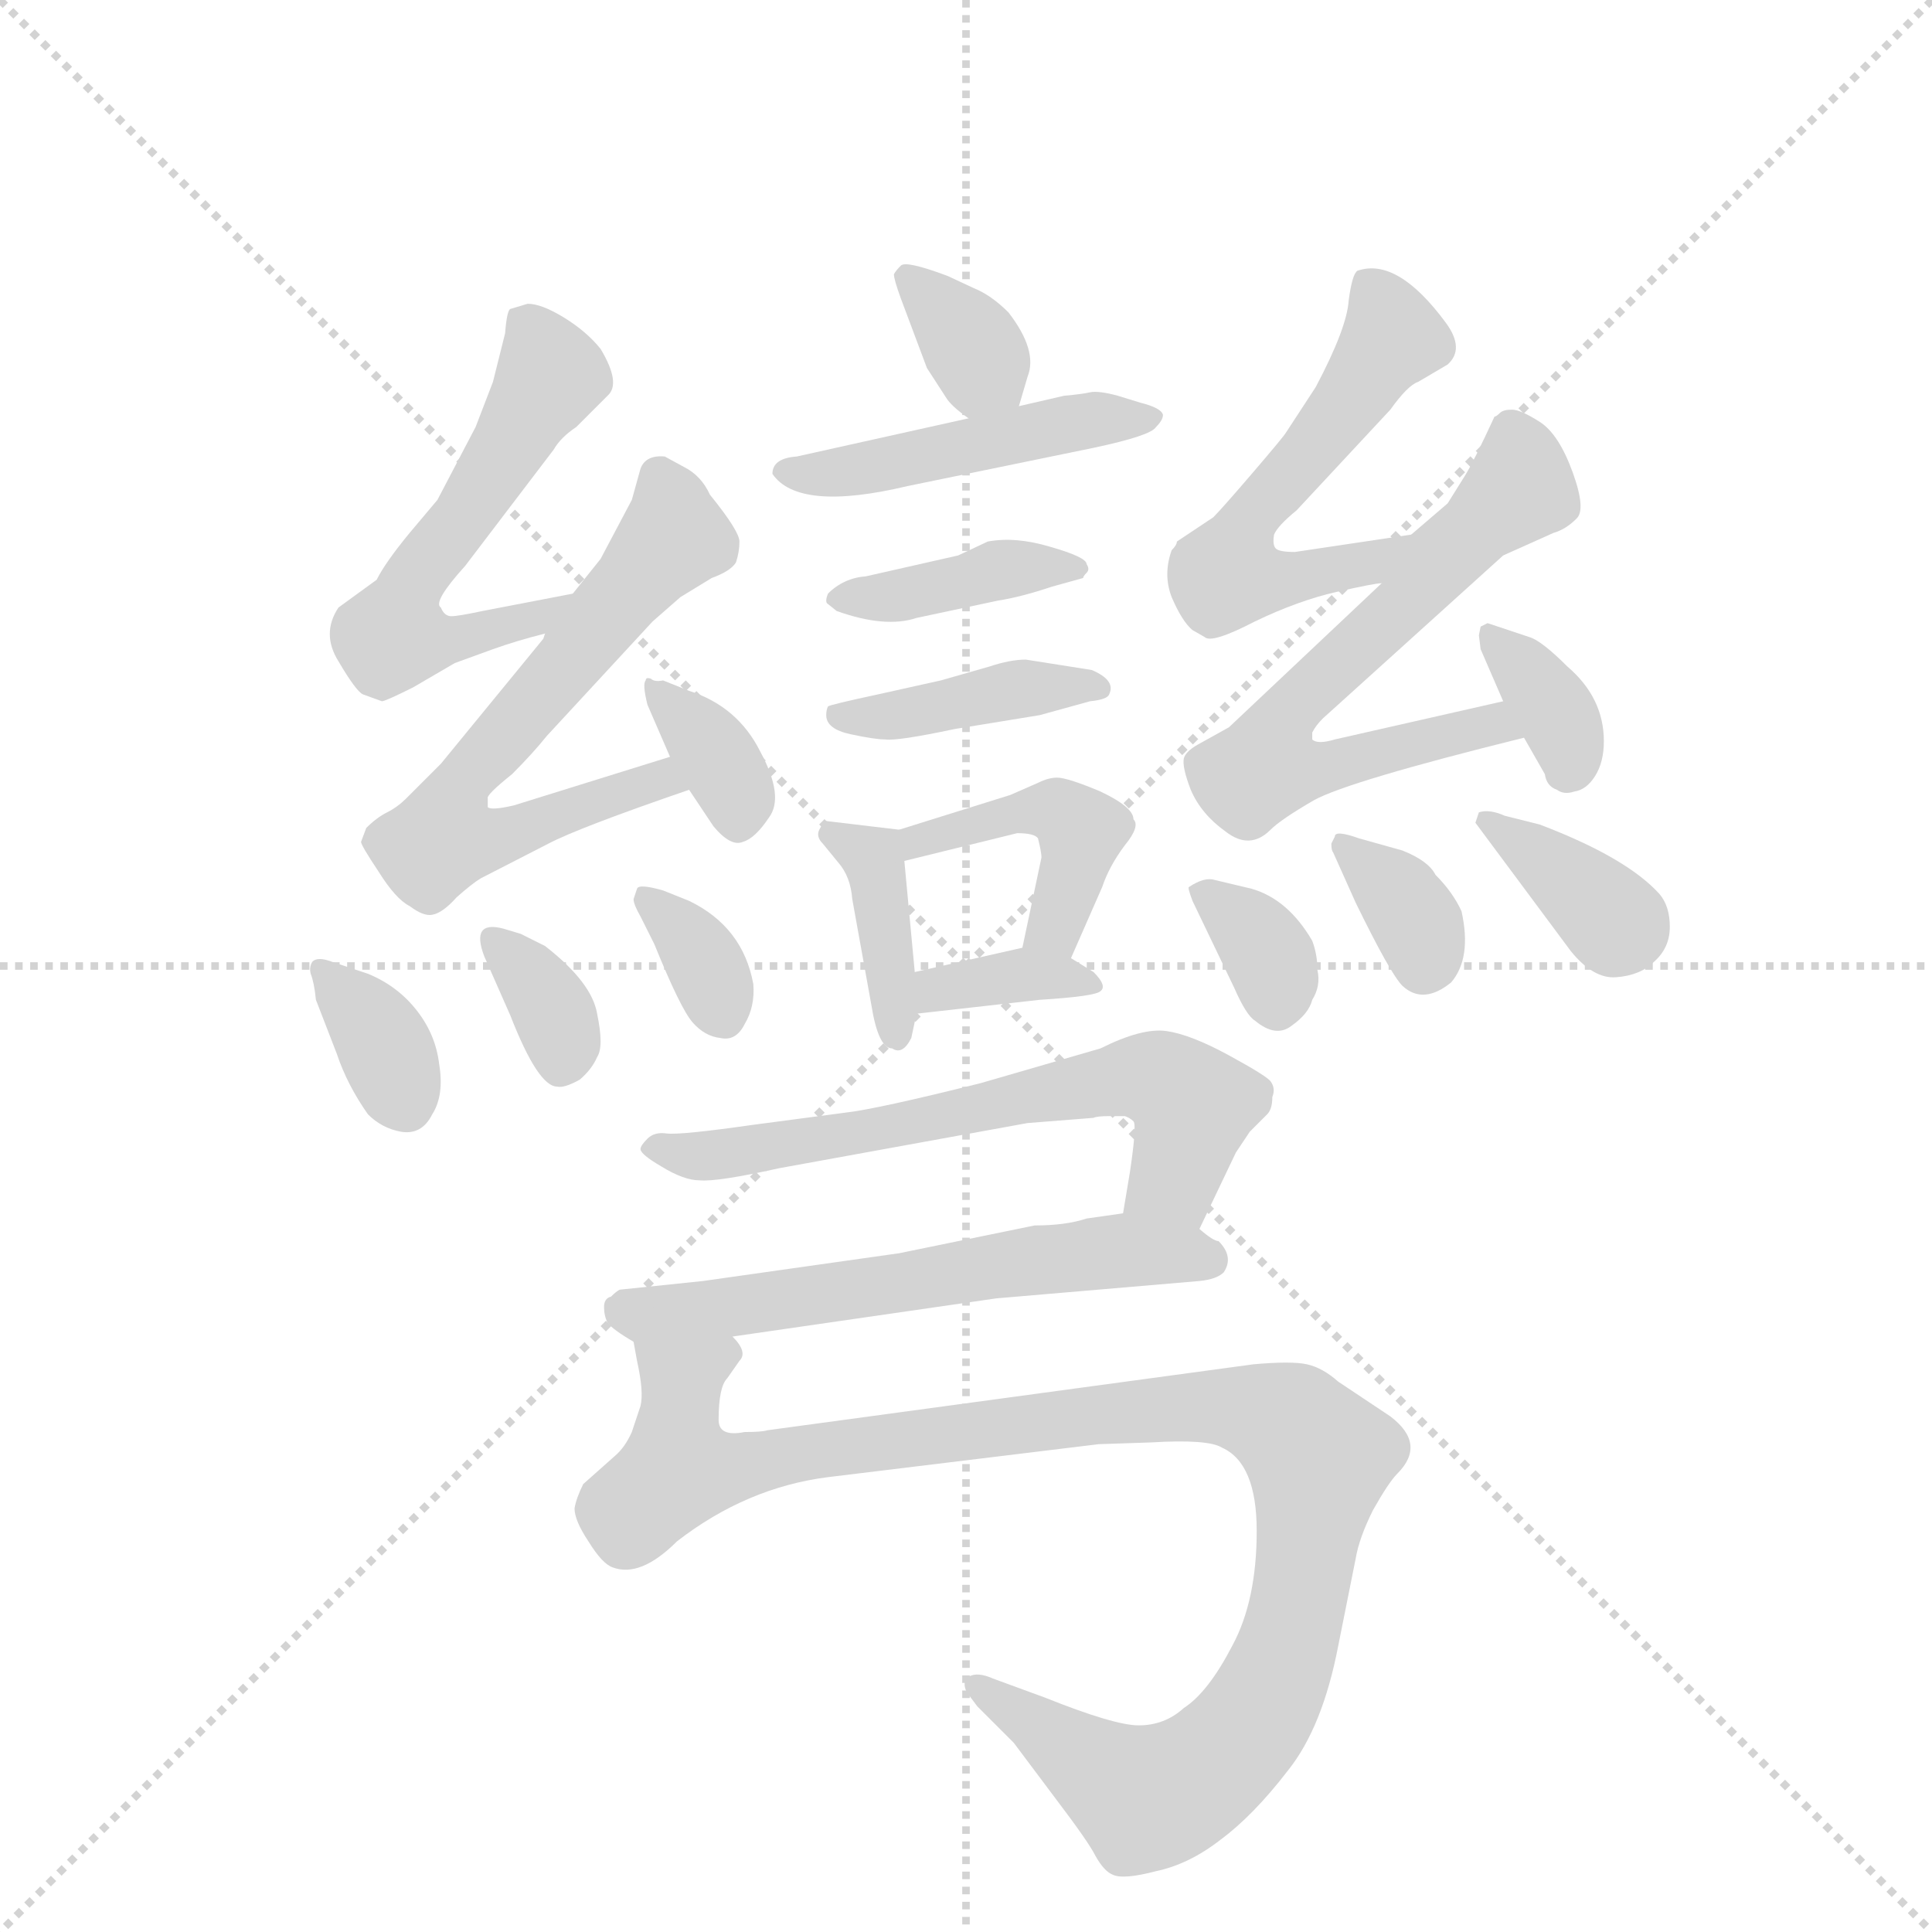 <svg version="1.1" viewBox="0 0 1024 1024" xmlns="http://www.w3.org/2000/svg">
  <g stroke="lightgray" stroke-dasharray="1,1" stroke-width="1" transform="scale(4, 4)">
    <line x1="0" y1="0" x2="256" y2="256"></line>
    <line x1="256" y1="0" x2="0" y2="256"></line>
    <line x1="128" y1="0" x2="128" y2="256"></line>
    <line x1="0" y1="128" x2="256" y2="128"></line>
  </g>
  <g transform="scale(0.92, -0.92) translate(60, -900)">
    <style type="text/css">
      
        @keyframes keyframes0 {
          from {
            stroke: blue;
            stroke-dashoffset: 343;
            stroke-width: 128;
          }
          53% {
            animation-timing-function: step-end;
            stroke: blue;
            stroke-dashoffset: 0;
            stroke-width: 128;
          }
          to {
            stroke: black;
            stroke-width: 1024;
          }
        }
        #make-me-a-hanzi-animation-0 {
          animation: keyframes0 0.529s both;
          animation-delay: 0s;
          animation-timing-function: linear;
        }
      
        @keyframes keyframes1 {
          from {
            stroke: blue;
            stroke-dashoffset: 469;
            stroke-width: 128;
          }
          60% {
            animation-timing-function: step-end;
            stroke: blue;
            stroke-dashoffset: 0;
            stroke-width: 128;
          }
          to {
            stroke: black;
            stroke-width: 1024;
          }
        }
        #make-me-a-hanzi-animation-1 {
          animation: keyframes1 0.632s both;
          animation-delay: 0.529s;
          animation-timing-function: linear;
        }
      
        @keyframes keyframes2 {
          from {
            stroke: blue;
            stroke-dashoffset: 393;
            stroke-width: 128;
          }
          56% {
            animation-timing-function: step-end;
            stroke: blue;
            stroke-dashoffset: 0;
            stroke-width: 128;
          }
          to {
            stroke: black;
            stroke-width: 1024;
          }
        }
        #make-me-a-hanzi-animation-2 {
          animation: keyframes2 0.57s both;
          animation-delay: 1.161s;
          animation-timing-function: linear;
        }
      
        @keyframes keyframes3 {
          from {
            stroke: blue;
            stroke-dashoffset: 408;
            stroke-width: 128;
          }
          57% {
            animation-timing-function: step-end;
            stroke: blue;
            stroke-dashoffset: 0;
            stroke-width: 128;
          }
          to {
            stroke: black;
            stroke-width: 1024;
          }
        }
        #make-me-a-hanzi-animation-3 {
          animation: keyframes3 0.582s both;
          animation-delay: 1.731s;
          animation-timing-function: linear;
        }
      
        @keyframes keyframes4 {
          from {
            stroke: blue;
            stroke-dashoffset: 384;
            stroke-width: 128;
          }
          56% {
            animation-timing-function: step-end;
            stroke: blue;
            stroke-dashoffset: 0;
            stroke-width: 128;
          }
          to {
            stroke: black;
            stroke-width: 1024;
          }
        }
        #make-me-a-hanzi-animation-4 {
          animation: keyframes4 0.562s both;
          animation-delay: 2.313s;
          animation-timing-function: linear;
        }
      
        @keyframes keyframes5 {
          from {
            stroke: blue;
            stroke-dashoffset: 433;
            stroke-width: 128;
          }
          58% {
            animation-timing-function: step-end;
            stroke: blue;
            stroke-dashoffset: 0;
            stroke-width: 128;
          }
          to {
            stroke: black;
            stroke-width: 1024;
          }
        }
        #make-me-a-hanzi-animation-5 {
          animation: keyframes5 0.602s both;
          animation-delay: 2.875s;
          animation-timing-function: linear;
        }
      
        @keyframes keyframes6 {
          from {
            stroke: blue;
            stroke-dashoffset: 357;
            stroke-width: 128;
          }
          54% {
            animation-timing-function: step-end;
            stroke: blue;
            stroke-dashoffset: 0;
            stroke-width: 128;
          }
          to {
            stroke: black;
            stroke-width: 1024;
          }
        }
        #make-me-a-hanzi-animation-6 {
          animation: keyframes6 0.541s both;
          animation-delay: 3.478s;
          animation-timing-function: linear;
        }
      
        @keyframes keyframes7 {
          from {
            stroke: blue;
            stroke-dashoffset: 565;
            stroke-width: 128;
          }
          65% {
            animation-timing-function: step-end;
            stroke: blue;
            stroke-dashoffset: 0;
            stroke-width: 128;
          }
          to {
            stroke: black;
            stroke-width: 1024;
          }
        }
        #make-me-a-hanzi-animation-7 {
          animation: keyframes7 0.71s both;
          animation-delay: 4.018s;
          animation-timing-function: linear;
        }
      
        @keyframes keyframes8 {
          from {
            stroke: blue;
            stroke-dashoffset: 645;
            stroke-width: 128;
          }
          68% {
            animation-timing-function: step-end;
            stroke: blue;
            stroke-dashoffset: 0;
            stroke-width: 128;
          }
          to {
            stroke: black;
            stroke-width: 1024;
          }
        }
        #make-me-a-hanzi-animation-8 {
          animation: keyframes8 0.775s both;
          animation-delay: 4.728s;
          animation-timing-function: linear;
        }
      
        @keyframes keyframes9 {
          from {
            stroke: blue;
            stroke-dashoffset: 348;
            stroke-width: 128;
          }
          53% {
            animation-timing-function: step-end;
            stroke: blue;
            stroke-dashoffset: 0;
            stroke-width: 128;
          }
          to {
            stroke: black;
            stroke-width: 1024;
          }
        }
        #make-me-a-hanzi-animation-9 {
          animation: keyframes9 0.533s both;
          animation-delay: 5.503s;
          animation-timing-function: linear;
        }
      
        @keyframes keyframes10 {
          from {
            stroke: blue;
            stroke-dashoffset: 349;
            stroke-width: 128;
          }
          53% {
            animation-timing-function: step-end;
            stroke: blue;
            stroke-dashoffset: 0;
            stroke-width: 128;
          }
          to {
            stroke: black;
            stroke-width: 1024;
          }
        }
        #make-me-a-hanzi-animation-10 {
          animation: keyframes10 0.534s both;
          animation-delay: 6.036s;
          animation-timing-function: linear;
        }
      
        @keyframes keyframes11 {
          from {
            stroke: blue;
            stroke-dashoffset: 338;
            stroke-width: 128;
          }
          52% {
            animation-timing-function: step-end;
            stroke: blue;
            stroke-dashoffset: 0;
            stroke-width: 128;
          }
          to {
            stroke: black;
            stroke-width: 1024;
          }
        }
        #make-me-a-hanzi-animation-11 {
          animation: keyframes11 0.525s both;
          animation-delay: 6.57s;
          animation-timing-function: linear;
        }
      
        @keyframes keyframes12 {
          from {
            stroke: blue;
            stroke-dashoffset: 338;
            stroke-width: 128;
          }
          52% {
            animation-timing-function: step-end;
            stroke: blue;
            stroke-dashoffset: 0;
            stroke-width: 128;
          }
          to {
            stroke: black;
            stroke-width: 1024;
          }
        }
        #make-me-a-hanzi-animation-12 {
          animation: keyframes12 0.525s both;
          animation-delay: 7.095s;
          animation-timing-function: linear;
        }
      
        @keyframes keyframes13 {
          from {
            stroke: blue;
            stroke-dashoffset: 561;
            stroke-width: 128;
          }
          65% {
            animation-timing-function: step-end;
            stroke: blue;
            stroke-dashoffset: 0;
            stroke-width: 128;
          }
          to {
            stroke: black;
            stroke-width: 1024;
          }
        }
        #make-me-a-hanzi-animation-13 {
          animation: keyframes13 0.707s both;
          animation-delay: 7.62s;
          animation-timing-function: linear;
        }
      
        @keyframes keyframes14 {
          from {
            stroke: blue;
            stroke-dashoffset: 649;
            stroke-width: 128;
          }
          68% {
            animation-timing-function: step-end;
            stroke: blue;
            stroke-dashoffset: 0;
            stroke-width: 128;
          }
          to {
            stroke: black;
            stroke-width: 1024;
          }
        }
        #make-me-a-hanzi-animation-14 {
          animation: keyframes14 0.778s both;
          animation-delay: 8.327s;
          animation-timing-function: linear;
        }
      
        @keyframes keyframes15 {
          from {
            stroke: blue;
            stroke-dashoffset: 351;
            stroke-width: 128;
          }
          53% {
            animation-timing-function: step-end;
            stroke: blue;
            stroke-dashoffset: 0;
            stroke-width: 128;
          }
          to {
            stroke: black;
            stroke-width: 1024;
          }
        }
        #make-me-a-hanzi-animation-15 {
          animation: keyframes15 0.536s both;
          animation-delay: 9.105s;
          animation-timing-function: linear;
        }
      
        @keyframes keyframes16 {
          from {
            stroke: blue;
            stroke-dashoffset: 336;
            stroke-width: 128;
          }
          52% {
            animation-timing-function: step-end;
            stroke: blue;
            stroke-dashoffset: 0;
            stroke-width: 128;
          }
          to {
            stroke: black;
            stroke-width: 1024;
          }
        }
        #make-me-a-hanzi-animation-16 {
          animation: keyframes16 0.523s both;
          animation-delay: 9.64s;
          animation-timing-function: linear;
        }
      
        @keyframes keyframes17 {
          from {
            stroke: blue;
            stroke-dashoffset: 341;
            stroke-width: 128;
          }
          53% {
            animation-timing-function: step-end;
            stroke: blue;
            stroke-dashoffset: 0;
            stroke-width: 128;
          }
          to {
            stroke: black;
            stroke-width: 1024;
          }
        }
        #make-me-a-hanzi-animation-17 {
          animation: keyframes17 0.528s both;
          animation-delay: 10.164s;
          animation-timing-function: linear;
        }
      
        @keyframes keyframes18 {
          from {
            stroke: blue;
            stroke-dashoffset: 354;
            stroke-width: 128;
          }
          54% {
            animation-timing-function: step-end;
            stroke: blue;
            stroke-dashoffset: 0;
            stroke-width: 128;
          }
          to {
            stroke: black;
            stroke-width: 1024;
          }
        }
        #make-me-a-hanzi-animation-18 {
          animation: keyframes18 0.538s both;
          animation-delay: 10.691s;
          animation-timing-function: linear;
        }
      
        @keyframes keyframes19 {
          from {
            stroke: blue;
            stroke-dashoffset: 642;
            stroke-width: 128;
          }
          68% {
            animation-timing-function: step-end;
            stroke: blue;
            stroke-dashoffset: 0;
            stroke-width: 128;
          }
          to {
            stroke: black;
            stroke-width: 1024;
          }
        }
        #make-me-a-hanzi-animation-19 {
          animation: keyframes19 0.772s both;
          animation-delay: 11.229s;
          animation-timing-function: linear;
        }
      
        @keyframes keyframes20 {
          from {
            stroke: blue;
            stroke-dashoffset: 595;
            stroke-width: 128;
          }
          66% {
            animation-timing-function: step-end;
            stroke: blue;
            stroke-dashoffset: 0;
            stroke-width: 128;
          }
          to {
            stroke: black;
            stroke-width: 1024;
          }
        }
        #make-me-a-hanzi-animation-20 {
          animation: keyframes20 0.734s both;
          animation-delay: 12.002s;
          animation-timing-function: linear;
        }
      
        @keyframes keyframes21 {
          from {
            stroke: blue;
            stroke-dashoffset: 1062;
            stroke-width: 128;
          }
          78% {
            animation-timing-function: step-end;
            stroke: blue;
            stroke-dashoffset: 0;
            stroke-width: 128;
          }
          to {
            stroke: black;
            stroke-width: 1024;
          }
        }
        #make-me-a-hanzi-animation-21 {
          animation: keyframes21 1.114s both;
          animation-delay: 12.736s;
          animation-timing-function: linear;
        }
      
    </style>
    
      <path d="M 527 666 L 532 683 Q 538 698 521 720 Q 511 730 501 734 L 486 741 Q 462 750 459 747 Q 456 744 455 742 Q 455 739 459 728 L 474 688 L 485 671 Q 488 666 498 659 C 520 643 520 643 527 666 Z" fill="lightgray"></path>
    
      <path d="M 463 620 L 570 642 Q 603 649 606 654 Q 610 658 610 661 Q 609 665 597 668 L 584 672 Q 573 675 568 674 Q 564 673 553 672 L 527 666 L 498 659 L 399 637 Q 385 636 385 627 Q 400 605 463 620 Z" fill="lightgray"></path>
    
      <path d="M 492 580 L 439 568 Q 426 567 417 558 Q 415 553 417 552 L 422 548 Q 450 538 468 544 L 515 554 Q 528 556 546 562 L 564 567 Q 564 568 566 570 Q 568 572 566 575 Q 566 579 545 585 Q 525 591 509 588 L 492 580 Z" fill="lightgray"></path>
    
      <path d="M 569 514 L 531 520 Q 522 520 510 516 L 482 508 L 446 500 Q 418 494 417 493 Q 416 491 416 488 Q 416 480 430 477 Q 444 474 450 474 Q 457 473 490 480 L 539 488 L 568 496 Q 578 497 579 500 Q 583 508 569 514 Z" fill="lightgray"></path>
    
      <path d="M 465 302 L 468 316 L 467 340 L 461 404 C 459 422 459 422 458 422 L 416 427 Q 414 426 412 422 Q 410 418 414 414 L 423 403 Q 430 395 431 382 L 442 321 Q 446 296 454 296 Q 460 292 465 302 Z" fill="lightgray"></path>
    
      <path d="M 557 348 L 575 389 Q 579 401 588 413 Q 597 424 593 428 Q 593 435 574 444 Q 555 452 549 452 Q 544 452 538 449 L 522 442 L 458 422 C 429 413 432 397 461 404 L 526 420 Q 536 420 538 417 Q 540 409 540 406 L 529 354 C 523 325 545 321 557 348 Z" fill="lightgray"></path>
    
      <path d="M 468 316 L 539 324 Q 571 326 574 329 Q 578 332 570 340 L 557 348 C 542 357 542 357 529 354 L 467 340 C 438 333 438 313 468 316 Z" fill="lightgray"></path>
    
      <path d="M 270 558 L 218 548 Q 204 545 200 545 Q 196 545 194 550 Q 189 553 208 574 L 259 641 Q 263 648 272 654 L 290 672 Q 298 679 286 699 Q 278 709 265 717 Q 252 725 244 725 L 234 722 Q 232 721 231 708 L 224 680 L 214 654 L 192 612 L 176 593 Q 162 576 157 566 L 135 550 Q 125 535 135 519 Q 145 502 149 500 L 160 496 Q 162 496 178 504 L 202 518 L 224 526 Q 238 531 254 535 C 283 543 299 564 270 558 Z" fill="lightgray"></path>
    
      <path d="M 254 535 L 253 532 L 194 460 L 174 440 Q 169 435 163 432 Q 157 429 151 423 L 148 415 Q 148 413 158 398 Q 168 382 176 378 Q 184 372 189 373 Q 195 374 203 383 Q 212 391 217 394 L 256 414 Q 273 423 337 445 C 365 455 355 473 326 464 L 236 436 Q 223 433 221 435 L 221 440 Q 220 442 235 454 Q 247 466 255 476 L 316 542 L 332 556 L 350 567 Q 361 571 364 576 Q 366 582 366 588 Q 366 594 349 615 Q 344 626 334 631 L 323 637 Q 312 638 309 630 L 304 612 L 286 578 L 270 558 L 254 535 Z" fill="lightgray"></path>
    
      <path d="M 337 445 L 351 424 Q 361 412 368 415 Q 375 417 383 429 Q 392 441 378 467 Q 365 493 337 502 L 322 508 Q 317 507 315 509 Q 312 510 312 508 Q 310 506 313 494 L 326 464 L 337 445 Z" fill="lightgray"></path>
    
      <path d="M 152 339 L 131 346 Q 123 349 120 346 Q 118 343 119 339 Q 121 334 122 324 L 134 293 Q 140 275 152 258 Q 160 250 171 248 Q 183 246 189 258 Q 196 269 193 287 Q 191 304 180 318 Q 169 332 152 339 Z" fill="lightgray"></path>
    
      <path d="M 254 355 L 240 362 L 230 365 Q 211 370 219 349 L 234 315 Q 250 274 261 274 Q 265 273 274 278 Q 281 284 284 291 Q 288 297 284 316 Q 281 334 254 355 Z" fill="lightgray"></path>
    
      <path d="M 337 381 L 322 387 Q 308 391 307 388 L 305 382 Q 305 379 309 372 L 317 356 Q 332 319 339 311 Q 346 303 355 302 Q 364 300 369 310 Q 375 320 374 333 Q 368 366 337 381 Z" fill="lightgray"></path>
    
      <path d="M 753 592 L 686 582 Q 677 582 675 584 Q 673 586 674 592 Q 676 597 687 606 L 741 664 Q 751 678 757 680 L 774 690 Q 784 699 773 714 Q 745 752 722 744 Q 719 742 717 727 Q 716 711 698 677 L 681 651 Q 680 649 662 628 Q 644 607 639 602 L 618 588 Q 618 586 615 583 Q 610 569 615 556 Q 621 542 627 537 L 634 533 Q 638 529 663 542 Q 688 554 710 559 Q 732 564 736 564 C 766 569 783 596 753 592 Z" fill="lightgray"></path>
    
      <path d="M 806 496 L 709 474 Q 699 471 696 474 L 696 478 Q 698 482 702 486 L 806 580 L 835 593 Q 842 595 848 601 Q 854 606 846 628 Q 838 650 827 657 Q 816 664 811 664 Q 806 664 804 662 Q 802 660 801 660 Q 789 634 784 626 L 774 610 L 753 592 C 730 572 758 585 736 564 L 648 481 L 630 471 Q 623 467 622 463 Q 621 458 626 445 Q 632 431 646 421 Q 660 410 672 422 Q 678 428 697 439 Q 717 450 818 475 C 847 482 835 503 806 496 Z" fill="lightgray"></path>
    
      <path d="M 793 526 L 806 496 L 818 475 L 830 454 Q 831 447 837 445 Q 841 442 847 444 Q 854 445 859 453 Q 864 461 864 473 Q 864 498 843 516 Q 828 531 821 533 L 797 541 L 793 539 L 792 534 L 793 526 Z" fill="lightgray"></path>
    
      <path d="M 661 388 L 640 393 Q 634 395 625 389 Q 624 389 627 381 L 651 331 Q 658 315 663 312 Q 675 302 684 309 Q 694 316 696 324 Q 701 332 699 341 Q 699 350 696 358 Q 682 382 661 388 Z" fill="lightgray"></path>
    
      <path d="M 748 410 L 723 417 Q 709 422 709 418 L 707 414 Q 707 410 708 409 L 721 380 Q 741 339 748 332 Q 760 321 776 334 Q 788 348 782 375 Q 777 386 767 396 Q 763 404 748 410 Z" fill="lightgray"></path>
    
      <path d="M 790 426 L 845 352 Q 858 336 871 337 Q 885 338 893 346 Q 902 354 902 366 Q 902 378 896 385 Q 877 406 827 425 L 807 430 Q 798 434 792 432 L 790 426 Z" fill="lightgray"></path>
    
      <path d="M 631 192 L 652 236 L 660 248 L 670 258 Q 673 261 673 268 Q 675 273 672 277 Q 670 280 648 292 Q 626 304 612 306 Q 598 308 574 296 L 505 276 Q 445 261 427 259 L 374 252 Q 332 246 324 247 Q 317 248 313 244 Q 309 240 309 238 Q 309 235 321 228 Q 334 220 343 220 Q 353 219 389 227 L 532 253 L 570 256 Q 572 257 579 257 L 588 257 Q 591 256 593 254 Q 595 252 591 225 L 587 201 C 582 171 618 165 631 192 Z" fill="lightgray"></path>
    
      <path d="M 362 130 L 514 152 L 631 162 Q 641 163 645 167 Q 651 176 642 185 Q 639 185 631 192 C 613 205 613 205 587 201 L 566 198 Q 554 194 536 194 L 458 178 L 345 162 L 297 157 Q 295 156 292 153 Q 288 152 288 147 Q 288 142 290 138 Q 293 134 305 127 C 312 123 332 126 362 130 Z" fill="lightgray"></path>
    
      <path d="M 573 68 L 603 69 Q 636 71 644 66 Q 664 57 664 18 Q 664 -22 650 -48 Q 636 -75 622 -84 Q 611 -94 596 -94 Q 582 -94 542 -78 L 512 -67 Q 503 -63 498 -66 Q 494 -69 497 -75 L 503 -83 L 524 -104 L 548 -136 Q 567 -161 571 -169 Q 576 -178 581 -180 Q 587 -183 606 -178 Q 625 -174 643 -160 Q 662 -146 682 -120 Q 702 -95 711 -48 L 721 2 Q 723 14 731 30 Q 740 46 745 51 Q 762 68 741 84 L 711 104 Q 702 112 693 114 Q 684 116 662 114 L 382 76 Q 379 75 369 75 Q 354 72 354 82 Q 354 101 359 106 L 366 116 Q 371 121 362 130 C 365 160 300 157 305 127 L 307 116 Q 311 98 309 90 L 304 75 Q 300 66 294 61 L 276 45 Q 272 37 271 31 Q 271 24 279 12 Q 287 -1 293 -3 Q 309 -9 330 12 Q 370 43 417 49 L 573 68 Z" fill="lightgray"></path>
    
    
      <clipPath id="make-me-a-hanzi-clip-0">
        <path d="M 527 666 L 532 683 Q 538 698 521 720 Q 511 730 501 734 L 486 741 Q 462 750 459 747 Q 456 744 455 742 Q 455 739 459 728 L 474 688 L 485 671 Q 488 666 498 659 C 520 643 520 643 527 666 Z"></path>
      </clipPath>
      <path clip-path="url(#make-me-a-hanzi-clip-0)" d="M 463 740 L 494 709 L 518 673" fill="none" id="make-me-a-hanzi-animation-0" stroke-dasharray="215 430" stroke-linecap="round"></path>
    
      <clipPath id="make-me-a-hanzi-clip-1">
        <path d="M 463 620 L 570 642 Q 603 649 606 654 Q 610 658 610 661 Q 609 665 597 668 L 584 672 Q 573 675 568 674 Q 564 673 553 672 L 527 666 L 498 659 L 399 637 Q 385 636 385 627 Q 400 605 463 620 Z"></path>
      </clipPath>
      <path clip-path="url(#make-me-a-hanzi-clip-1)" d="M 393 627 L 449 630 L 563 658 L 602 661" fill="none" id="make-me-a-hanzi-animation-1" stroke-dasharray="341 682" stroke-linecap="round"></path>
    
      <clipPath id="make-me-a-hanzi-clip-2">
        <path d="M 492 580 L 439 568 Q 426 567 417 558 Q 415 553 417 552 L 422 548 Q 450 538 468 544 L 515 554 Q 528 556 546 562 L 564 567 Q 564 568 566 570 Q 568 572 566 575 Q 566 579 545 585 Q 525 591 509 588 L 492 580 Z"></path>
      </clipPath>
      <path clip-path="url(#make-me-a-hanzi-clip-2)" d="M 424 555 L 471 559 L 516 572 L 559 573" fill="none" id="make-me-a-hanzi-animation-2" stroke-dasharray="265 530" stroke-linecap="round"></path>
    
      <clipPath id="make-me-a-hanzi-clip-3">
        <path d="M 569 514 L 531 520 Q 522 520 510 516 L 482 508 L 446 500 Q 418 494 417 493 Q 416 491 416 488 Q 416 480 430 477 Q 444 474 450 474 Q 457 473 490 480 L 539 488 L 568 496 Q 578 497 579 500 Q 583 508 569 514 Z"></path>
      </clipPath>
      <path clip-path="url(#make-me-a-hanzi-clip-3)" d="M 422 489 L 462 488 L 535 504 L 572 503" fill="none" id="make-me-a-hanzi-animation-3" stroke-dasharray="280 560" stroke-linecap="round"></path>
    
      <clipPath id="make-me-a-hanzi-clip-4">
        <path d="M 465 302 L 468 316 L 467 340 L 461 404 C 459 422 459 422 458 422 L 416 427 Q 414 426 412 422 Q 410 418 414 414 L 423 403 Q 430 395 431 382 L 442 321 Q 446 296 454 296 Q 460 292 465 302 Z"></path>
      </clipPath>
      <path clip-path="url(#make-me-a-hanzi-clip-4)" d="M 420 420 L 443 405 L 446 396 L 456 305" fill="none" id="make-me-a-hanzi-animation-4" stroke-dasharray="256 512" stroke-linecap="round"></path>
    
      <clipPath id="make-me-a-hanzi-clip-5">
        <path d="M 557 348 L 575 389 Q 579 401 588 413 Q 597 424 593 428 Q 593 435 574 444 Q 555 452 549 452 Q 544 452 538 449 L 522 442 L 458 422 C 429 413 432 397 461 404 L 526 420 Q 536 420 538 417 Q 540 409 540 406 L 529 354 C 523 325 545 321 557 348 Z"></path>
      </clipPath>
      <path clip-path="url(#make-me-a-hanzi-clip-5)" d="M 467 410 L 469 416 L 519 430 L 550 433 L 559 427 L 563 420 L 556 389 L 548 366 L 537 359" fill="none" id="make-me-a-hanzi-animation-5" stroke-dasharray="305 610" stroke-linecap="round"></path>
    
      <clipPath id="make-me-a-hanzi-clip-6">
        <path d="M 468 316 L 539 324 Q 571 326 574 329 Q 578 332 570 340 L 557 348 C 542 357 542 357 529 354 L 467 340 C 438 333 438 313 468 316 Z"></path>
      </clipPath>
      <path clip-path="url(#make-me-a-hanzi-clip-6)" d="M 474 322 L 480 331 L 524 339 L 569 334" fill="none" id="make-me-a-hanzi-animation-6" stroke-dasharray="229 458" stroke-linecap="round"></path>
    
      <clipPath id="make-me-a-hanzi-clip-7">
        <path d="M 270 558 L 218 548 Q 204 545 200 545 Q 196 545 194 550 Q 189 553 208 574 L 259 641 Q 263 648 272 654 L 290 672 Q 298 679 286 699 Q 278 709 265 717 Q 252 725 244 725 L 234 722 Q 232 721 231 708 L 224 680 L 214 654 L 192 612 L 176 593 Q 162 576 157 566 L 135 550 Q 125 535 135 519 Q 145 502 149 500 L 160 496 Q 162 496 178 504 L 202 518 L 224 526 Q 238 531 254 535 C 283 543 299 564 270 558 Z"></path>
      </clipPath>
      <path clip-path="url(#make-me-a-hanzi-clip-7)" d="M 242 713 L 257 684 L 207 601 L 179 568 L 169 533 L 187 530 L 244 541 L 264 554" fill="none" id="make-me-a-hanzi-animation-7" stroke-dasharray="437 874" stroke-linecap="round"></path>
    
      <clipPath id="make-me-a-hanzi-clip-8">
        <path d="M 254 535 L 253 532 L 194 460 L 174 440 Q 169 435 163 432 Q 157 429 151 423 L 148 415 Q 148 413 158 398 Q 168 382 176 378 Q 184 372 189 373 Q 195 374 203 383 Q 212 391 217 394 L 256 414 Q 273 423 337 445 C 365 455 355 473 326 464 L 236 436 Q 223 433 221 435 L 221 440 Q 220 442 235 454 Q 247 466 255 476 L 316 542 L 332 556 L 350 567 Q 361 571 364 576 Q 366 582 366 588 Q 366 594 349 615 Q 344 626 334 631 L 323 637 Q 312 638 309 630 L 304 612 L 286 578 L 270 558 L 254 535 Z"></path>
      </clipPath>
      <path clip-path="url(#make-me-a-hanzi-clip-8)" d="M 322 622 L 328 591 L 211 456 L 196 417 L 230 419 L 320 450 L 326 445" fill="none" id="make-me-a-hanzi-animation-8" stroke-dasharray="517 1034" stroke-linecap="round"></path>
    
      <clipPath id="make-me-a-hanzi-clip-9">
        <path d="M 337 445 L 351 424 Q 361 412 368 415 Q 375 417 383 429 Q 392 441 378 467 Q 365 493 337 502 L 322 508 Q 317 507 315 509 Q 312 510 312 508 Q 310 506 313 494 L 326 464 L 337 445 Z"></path>
      </clipPath>
      <path clip-path="url(#make-me-a-hanzi-clip-9)" d="M 316 501 L 350 469 L 365 441 L 365 427" fill="none" id="make-me-a-hanzi-animation-9" stroke-dasharray="220 440" stroke-linecap="round"></path>
    
      <clipPath id="make-me-a-hanzi-clip-10">
        <path d="M 152 339 L 131 346 Q 123 349 120 346 Q 118 343 119 339 Q 121 334 122 324 L 134 293 Q 140 275 152 258 Q 160 250 171 248 Q 183 246 189 258 Q 196 269 193 287 Q 191 304 180 318 Q 169 332 152 339 Z"></path>
      </clipPath>
      <path clip-path="url(#make-me-a-hanzi-clip-10)" d="M 126 342 L 157 305 L 174 264" fill="none" id="make-me-a-hanzi-animation-10" stroke-dasharray="221 442" stroke-linecap="round"></path>
    
      <clipPath id="make-me-a-hanzi-clip-11">
        <path d="M 254 355 L 240 362 L 230 365 Q 211 370 219 349 L 234 315 Q 250 274 261 274 Q 265 273 274 278 Q 281 284 284 291 Q 288 297 284 316 Q 281 334 254 355 Z"></path>
      </clipPath>
      <path clip-path="url(#make-me-a-hanzi-clip-11)" d="M 225 357 L 254 325 L 264 288" fill="none" id="make-me-a-hanzi-animation-11" stroke-dasharray="210 420" stroke-linecap="round"></path>
    
      <clipPath id="make-me-a-hanzi-clip-12">
        <path d="M 337 381 L 322 387 Q 308 391 307 388 L 305 382 Q 305 379 309 372 L 317 356 Q 332 319 339 311 Q 346 303 355 302 Q 364 300 369 310 Q 375 320 374 333 Q 368 366 337 381 Z"></path>
      </clipPath>
      <path clip-path="url(#make-me-a-hanzi-clip-12)" d="M 314 382 L 342 352 L 358 314" fill="none" id="make-me-a-hanzi-animation-12" stroke-dasharray="210 420" stroke-linecap="round"></path>
    
      <clipPath id="make-me-a-hanzi-clip-13">
        <path d="M 753 592 L 686 582 Q 677 582 675 584 Q 673 586 674 592 Q 676 597 687 606 L 741 664 Q 751 678 757 680 L 774 690 Q 784 699 773 714 Q 745 752 722 744 Q 719 742 717 727 Q 716 711 698 677 L 681 651 Q 680 649 662 628 Q 644 607 639 602 L 618 588 Q 618 586 615 583 Q 610 569 615 556 Q 621 542 627 537 L 634 533 Q 638 529 663 542 Q 688 554 710 559 Q 732 564 736 564 C 766 569 783 596 753 592 Z"></path>
      </clipPath>
      <path clip-path="url(#make-me-a-hanzi-clip-13)" d="M 729 737 L 739 718 L 738 699 L 660 601 L 647 569 L 716 572 L 747 590" fill="none" id="make-me-a-hanzi-animation-13" stroke-dasharray="433 866" stroke-linecap="round"></path>
    
      <clipPath id="make-me-a-hanzi-clip-14">
        <path d="M 806 496 L 709 474 Q 699 471 696 474 L 696 478 Q 698 482 702 486 L 806 580 L 835 593 Q 842 595 848 601 Q 854 606 846 628 Q 838 650 827 657 Q 816 664 811 664 Q 806 664 804 662 Q 802 660 801 660 Q 789 634 784 626 L 774 610 L 753 592 C 730 572 758 585 736 564 L 648 481 L 630 471 Q 623 467 622 463 Q 621 458 626 445 Q 632 431 646 421 Q 660 410 672 422 Q 678 428 697 439 Q 717 450 818 475 C 847 482 835 503 806 496 Z"></path>
      </clipPath>
      <path clip-path="url(#make-me-a-hanzi-clip-14)" d="M 811 651 L 815 618 L 685 492 L 669 458 L 693 456 L 788 480 L 799 481 L 805 475" fill="none" id="make-me-a-hanzi-animation-14" stroke-dasharray="521 1042" stroke-linecap="round"></path>
    
      <clipPath id="make-me-a-hanzi-clip-15">
        <path d="M 793 526 L 806 496 L 818 475 L 830 454 Q 831 447 837 445 Q 841 442 847 444 Q 854 445 859 453 Q 864 461 864 473 Q 864 498 843 516 Q 828 531 821 533 L 797 541 L 793 539 L 792 534 L 793 526 Z"></path>
      </clipPath>
      <path clip-path="url(#make-me-a-hanzi-clip-15)" d="M 797 536 L 833 495 L 842 478 L 843 457" fill="none" id="make-me-a-hanzi-animation-15" stroke-dasharray="223 446" stroke-linecap="round"></path>
    
      <clipPath id="make-me-a-hanzi-clip-16">
        <path d="M 661 388 L 640 393 Q 634 395 625 389 Q 624 389 627 381 L 651 331 Q 658 315 663 312 Q 675 302 684 309 Q 694 316 696 324 Q 701 332 699 341 Q 699 350 696 358 Q 682 382 661 388 Z"></path>
      </clipPath>
      <path clip-path="url(#make-me-a-hanzi-clip-16)" d="M 634 387 L 665 359 L 675 322" fill="none" id="make-me-a-hanzi-animation-16" stroke-dasharray="208 416" stroke-linecap="round"></path>
    
      <clipPath id="make-me-a-hanzi-clip-17">
        <path d="M 748 410 L 723 417 Q 709 422 709 418 L 707 414 Q 707 410 708 409 L 721 380 Q 741 339 748 332 Q 760 321 776 334 Q 788 348 782 375 Q 777 386 767 396 Q 763 404 748 410 Z"></path>
      </clipPath>
      <path clip-path="url(#make-me-a-hanzi-clip-17)" d="M 714 413 L 744 387 L 758 364 L 761 346" fill="none" id="make-me-a-hanzi-animation-17" stroke-dasharray="213 426" stroke-linecap="round"></path>
    
      <clipPath id="make-me-a-hanzi-clip-18">
        <path d="M 790 426 L 845 352 Q 858 336 871 337 Q 885 338 893 346 Q 902 354 902 366 Q 902 378 896 385 Q 877 406 827 425 L 807 430 Q 798 434 792 432 L 790 426 Z"></path>
      </clipPath>
      <path clip-path="url(#make-me-a-hanzi-clip-18)" d="M 799 426 L 876 366" fill="none" id="make-me-a-hanzi-animation-18" stroke-dasharray="226 452" stroke-linecap="round"></path>
    
      <clipPath id="make-me-a-hanzi-clip-19">
        <path d="M 631 192 L 652 236 L 660 248 L 670 258 Q 673 261 673 268 Q 675 273 672 277 Q 670 280 648 292 Q 626 304 612 306 Q 598 308 574 296 L 505 276 Q 445 261 427 259 L 374 252 Q 332 246 324 247 Q 317 248 313 244 Q 309 240 309 238 Q 309 235 321 228 Q 334 220 343 220 Q 353 219 389 227 L 532 253 L 570 256 Q 572 257 579 257 L 588 257 Q 591 256 593 254 Q 595 252 591 225 L 587 201 C 582 171 618 165 631 192 Z"></path>
      </clipPath>
      <path clip-path="url(#make-me-a-hanzi-clip-19)" d="M 318 236 L 376 236 L 604 279 L 627 261 L 617 221 L 596 206" fill="none" id="make-me-a-hanzi-animation-19" stroke-dasharray="514 1028" stroke-linecap="round"></path>
    
      <clipPath id="make-me-a-hanzi-clip-20">
        <path d="M 362 130 L 514 152 L 631 162 Q 641 163 645 167 Q 651 176 642 185 Q 639 185 631 192 C 613 205 613 205 587 201 L 566 198 Q 554 194 536 194 L 458 178 L 345 162 L 297 157 Q 295 156 292 153 Q 288 152 288 147 Q 288 142 290 138 Q 293 134 305 127 C 312 123 332 126 362 130 Z"></path>
      </clipPath>
      <path clip-path="url(#make-me-a-hanzi-clip-20)" d="M 298 145 L 354 146 L 585 180 L 634 174" fill="none" id="make-me-a-hanzi-animation-20" stroke-dasharray="467 934" stroke-linecap="round"></path>
    
      <clipPath id="make-me-a-hanzi-clip-21">
        <path d="M 573 68 L 603 69 Q 636 71 644 66 Q 664 57 664 18 Q 664 -22 650 -48 Q 636 -75 622 -84 Q 611 -94 596 -94 Q 582 -94 542 -78 L 512 -67 Q 503 -63 498 -66 Q 494 -69 497 -75 L 503 -83 L 524 -104 L 548 -136 Q 567 -161 571 -169 Q 576 -178 581 -180 Q 587 -183 606 -178 Q 625 -174 643 -160 Q 662 -146 682 -120 Q 702 -95 711 -48 L 721 2 Q 723 14 731 30 Q 740 46 745 51 Q 762 68 741 84 L 711 104 Q 702 112 693 114 Q 684 116 662 114 L 382 76 Q 379 75 369 75 Q 354 72 354 82 Q 354 101 359 106 L 366 116 Q 371 121 362 130 C 365 160 300 157 305 127 L 307 116 Q 311 98 309 90 L 304 75 Q 300 66 294 61 L 276 45 Q 272 37 271 31 Q 271 24 279 12 Q 287 -1 293 -3 Q 309 -9 330 12 Q 370 43 417 49 L 573 68 Z"></path>
      </clipPath>
      <path clip-path="url(#make-me-a-hanzi-clip-21)" d="M 312 123 L 333 105 L 330 75 L 335 53 L 626 90 L 673 84 L 694 68 L 700 58 L 676 -65 L 659 -96 L 624 -127 L 595 -134 L 505 -71" fill="none" id="make-me-a-hanzi-animation-21" stroke-dasharray="934 1868" stroke-linecap="round"></path>
    
  </g>
</svg>